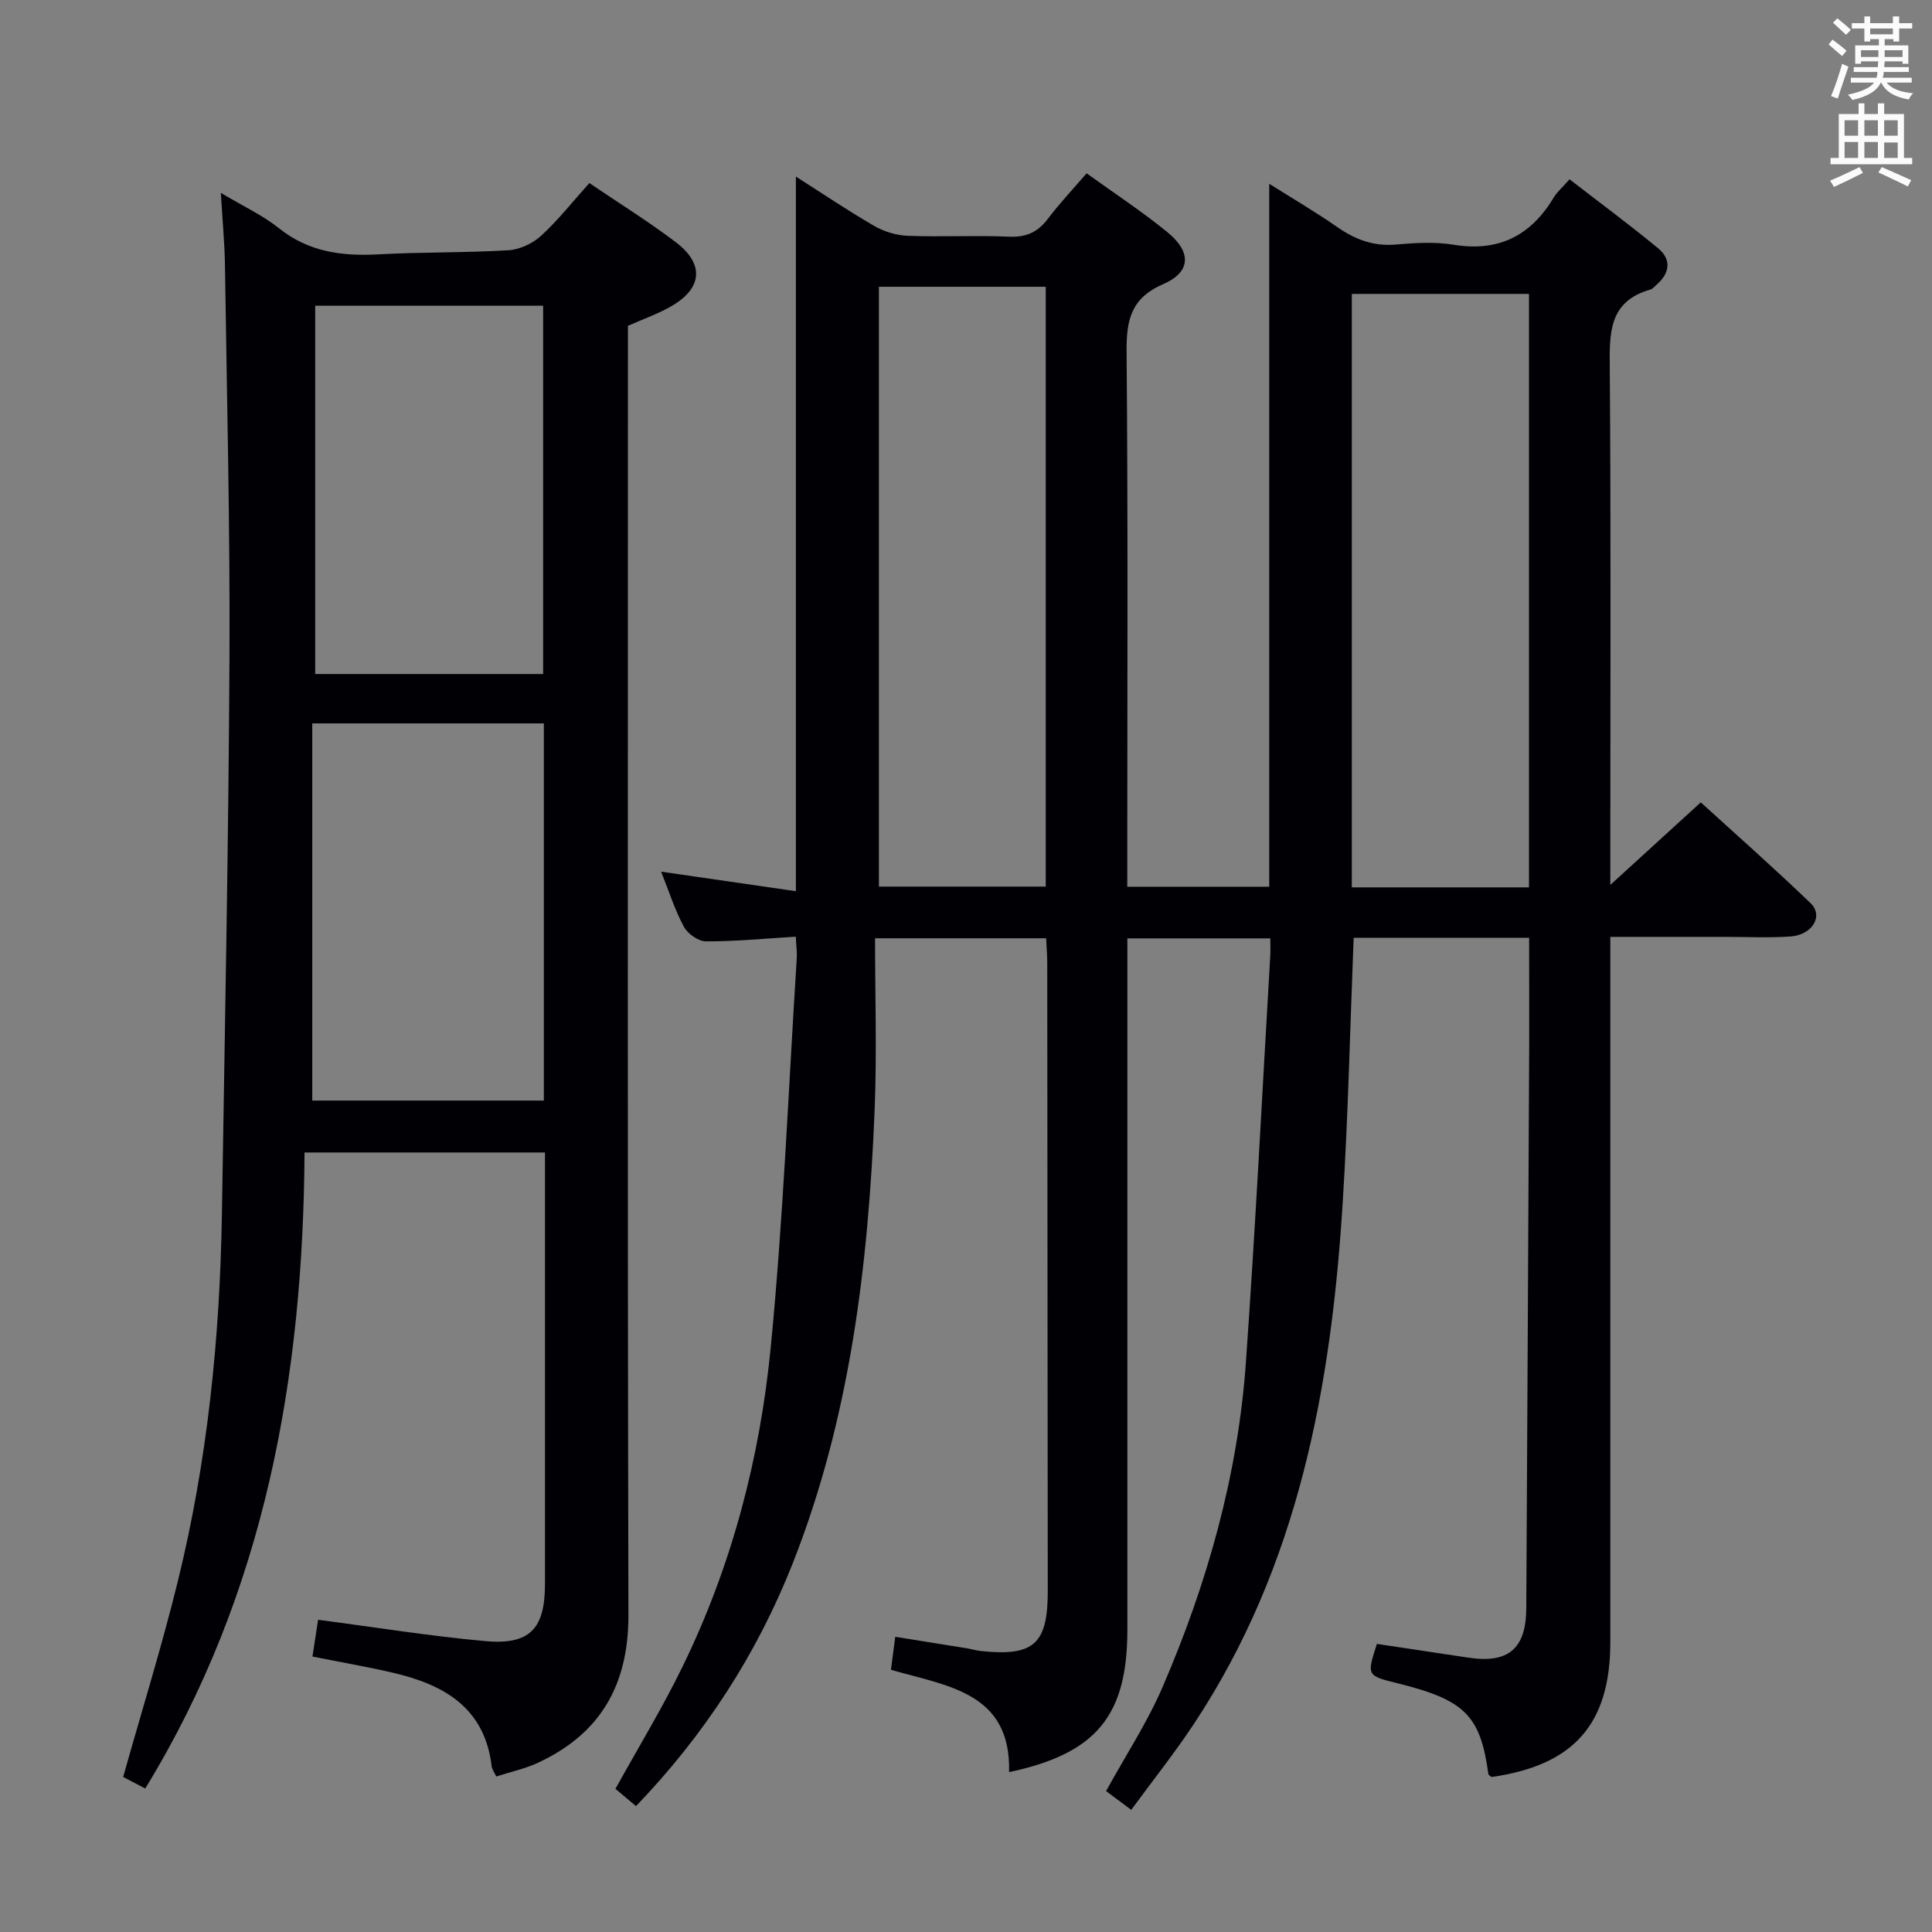 <svg enable-background="new 0 0 400 400" viewBox="0 0 400 400" xmlns="http://www.w3.org/2000/svg"><rect x="0" y="0" width="400" height="400" fill="#808080" stroke="none"/><path d="m316.59 194.16c-12.44 0-24.4 0-36.33 0-.73 18.33-1.13 36.54-2.26 54.72-2.37 38.2-9.14 75.25-30.77 107.97-4 6.06-8.55 11.76-13.02 17.86-2.03-1.52-3.59-2.68-5.21-3.89 4.02-7.32 8.52-14.16 11.71-21.56 9.25-21.46 15.58-43.8 17.24-67.19 1.98-28.02 3.39-56.08 5.04-84.12.07-1.13.01-2.27.01-3.67-9.83 0-19.26 0-29.59 0v6.14 136.98c0 17.79-6.38 25.65-24.49 29.5.42-16.55-12.78-17.8-24.46-21.19.28-2.19.55-4.26.89-6.83 5.14.82 9.98 1.59 14.82 2.38.98.16 1.95.47 2.93.57 10.98 1.14 13.84-1.45 13.83-12.48-.03-43.33-.07-86.65-.11-129.98 0-1.63-.14-3.25-.23-5.11-11.72 0-23.13 0-35.42 0 0 11.88.39 23.64-.08 35.35-1.29 32.17-5.06 63.96-17.02 94.2-7.41 18.73-18.21 35.36-32.39 50.13-1.57-1.32-2.93-2.47-4.26-3.58 4.77-8.63 9.79-16.85 13.98-25.48 10.13-20.81 15.94-43.03 18.17-65.9 2.61-26.78 3.68-53.71 5.39-80.58.08-1.28-.11-2.58-.2-4.47-6.42.39-12.51.99-18.59.97-1.57 0-3.79-1.57-4.58-3.03-1.88-3.48-3.08-7.33-4.71-11.4 9.35 1.35 18.37 2.66 27.9 4.04 0-49.91 0-98.72 0-147.95 5.34 3.4 10.67 7 16.23 10.22 2.04 1.18 4.58 1.95 6.93 2.04 6.99.26 14-.12 20.99.18 3.54.15 5.94-.93 8.03-3.71 2.38-3.16 5.12-6.04 8.01-9.41 5.8 4.18 11.49 7.91 16.73 12.19 5.03 4.11 4.9 8.25-.86 10.75-6.76 2.94-7.65 7.51-7.59 14.08.3 34.82.14 69.65.14 104.48v6.21h29.39c0-48.3 0-96.64 0-145.54 4.56 2.88 9.47 5.75 14.12 8.98 3.7 2.57 7.48 4 12.08 3.6 3.97-.34 8.08-.6 11.97.04 9.34 1.53 16-1.88 20.74-9.79.67-1.12 1.72-2 3.26-3.76 6.17 4.77 12.38 9.36 18.33 14.27 2.9 2.39 2.41 5.23-.39 7.64-.38.33-.73.79-1.17.91-8.77 2.48-8.49 9.18-8.43 16.49.25 33.49.11 66.99.11 100.48v6.3c6.48-5.91 12.32-11.24 18.73-17.09 7.16 6.53 15.1 13.53 22.72 20.86 2.75 2.64.39 6.6-4.18 6.91-4.48.31-8.99.08-13.49.08-7.66 0-15.31 0-23.78 0v6.51 139.48c0 16.98-7.55 25.54-24.6 27.95-.22-.2-.62-.39-.65-.63-1.66-12.12-4.87-15.33-18.82-18.78-6.37-1.58-6.37-1.58-4.26-8.15 6.29.95 12.62 1.89 18.96 2.85 8.25 1.25 11.92-1.83 11.97-10.23.22-38.64.41-77.28.6-115.91.02-7.43-.01-14.9-.01-22.9zm-.03-10.44c0-41.11 0-81.85 0-122.87-12.19 0-24.2 0-36.68 0v122.87zm-134.59-.16h34.54c0-41.58 0-82.79 0-124.19-11.54 0-22.76 0-34.54 0z" fill="#010105"/><path d="m45.72 39.93c4.75 2.84 8.71 4.66 12.02 7.31 6.16 4.94 13.06 5.83 20.59 5.42 8.97-.49 17.97-.31 26.94-.85 2.33-.14 5-1.39 6.74-2.98 3.52-3.23 6.52-7.04 10.01-10.93 6.14 4.17 12.2 7.93 17.87 12.22 6.02 4.56 5.55 9.6-1 13.34-2.72 1.55-5.73 2.6-8.88 4v5.93c0 86.99-.1 173.99.1 260.98.03 14.46-5.77 24.59-18.77 30.61-2.66 1.23-5.61 1.86-8.6 2.82-.44-.95-.87-1.49-.94-2.07-1.42-12.15-9.86-16.95-20.42-19.4-5.32-1.24-10.72-2.17-16.69-3.36.41-2.68.79-5.17 1.17-7.61 11.88 1.55 23.19 3.38 34.57 4.41 9.26.84 12.4-2.53 12.4-11.78.01-28 0-56 0-83.99 0-1.65 0-3.3 0-5.39-16.51 0-32.72 0-49.78 0-.29 46.39-8.1 91.04-32.98 131.68-1.89-.99-3.46-1.81-4.57-2.39 3.85-13.69 7.98-26.96 11.3-40.44 6.14-24.95 8.73-50.38 9.14-76.04.61-38.46 1.38-76.91 1.57-115.37.13-27.14-.55-54.29-.94-81.43-.08-4.46-.51-8.92-.85-14.69zm66.88 187.93c0-26.25 0-51.99 0-78.09-15.92 0-31.61 0-47.95 0v78.09zm-.15-88.31c0-25.83 0-51.05 0-76.25-15.95 0-31.52 0-47.19 0v76.25z" fill="#010105"/><g fill="#fafbfa"><path d="m378.6 9.2.8-1c.9.7 1.9 1.4 2.9 2.3l-.9 1.1c-1.1-.9-2-1.7-2.8-2.4zm.5 10.7c.9-2.1 1.6-4.3 2.3-6.7.4.2.8.4 1.3.6-.7 2.1-1.5 4.3-2.2 6.6zm.4-15.2.9-.9c1 .8 2 1.6 2.8 2.4l-1 1c-1-.9-1.9-1.8-2.7-2.5zm12.5-1.3h1.2v1.4h2.7v1.1h-2.7v2.7h-1.2v-.5h-1.8v1.3h4.9v3.8h-1.2v-.5h-3.7c0 .4-.1.9-.1 1.2h5.1v1h-5.2c0 .5-.1.9-.2 1.2h6v1h-5.2c1.1 1.3 2.9 2 5.5 2.2-.4.4-.7.8-.9 1.3-2.9-.5-4.8-1.6-5.7-3.5h-.1c-.8 1.7-2.7 2.9-5.9 3.6-.2-.4-.6-.8-.9-1.1 2.8-.6 4.6-1.4 5.4-2.5h-4.8v-1h5.3c.1-.3.2-.7.2-1.2h-4.9v-1h5c0-.4 0-.8.1-1.2h-3.6v.5h-1.2v-3.8h4.9v-1.3h-1.8v.5h-1.2v-2.7h-2.6v-1.1h2.6v-1.4h1.2v1.4h4.7v-1.4zm-6.7 8.4h3.6c0-.4 0-.9 0-1.4h-3.6zm1.9-4.7h4.7v-1.2h-4.7zm6.7 3.3h-3.7v1.4h3.7z"/><path d="m384.7 21.4h1.3v2.2h2.8v-2.2h1.3v2.2h4.1v9.1h1.7v1.3h-16.9v-1.3h1.7v-9.1h4.1v-2.2zm.3 13.2.7 1.2c-1.8.9-3.8 1.9-6 2.9-.2-.4-.5-.8-.8-1.3 2.4-1 4.4-2 6.1-2.8zm-3.1-6.5h2.8v-3.2h-2.8zm0 4.6h2.8v-3.3h-2.8zm4.1-4.6h2.8v-3.2h-2.8zm0 4.6h2.8v-3.3h-2.8zm3.6 1.9c2.1.9 4.1 1.8 6.1 2.7l-.7 1.3c-2.2-1.1-4.2-2-6.1-2.9zm3.3-9.7h-2.8v3.2h2.8zm-2.8 7.8h2.8v-3.2h-2.8z"/></g></svg>